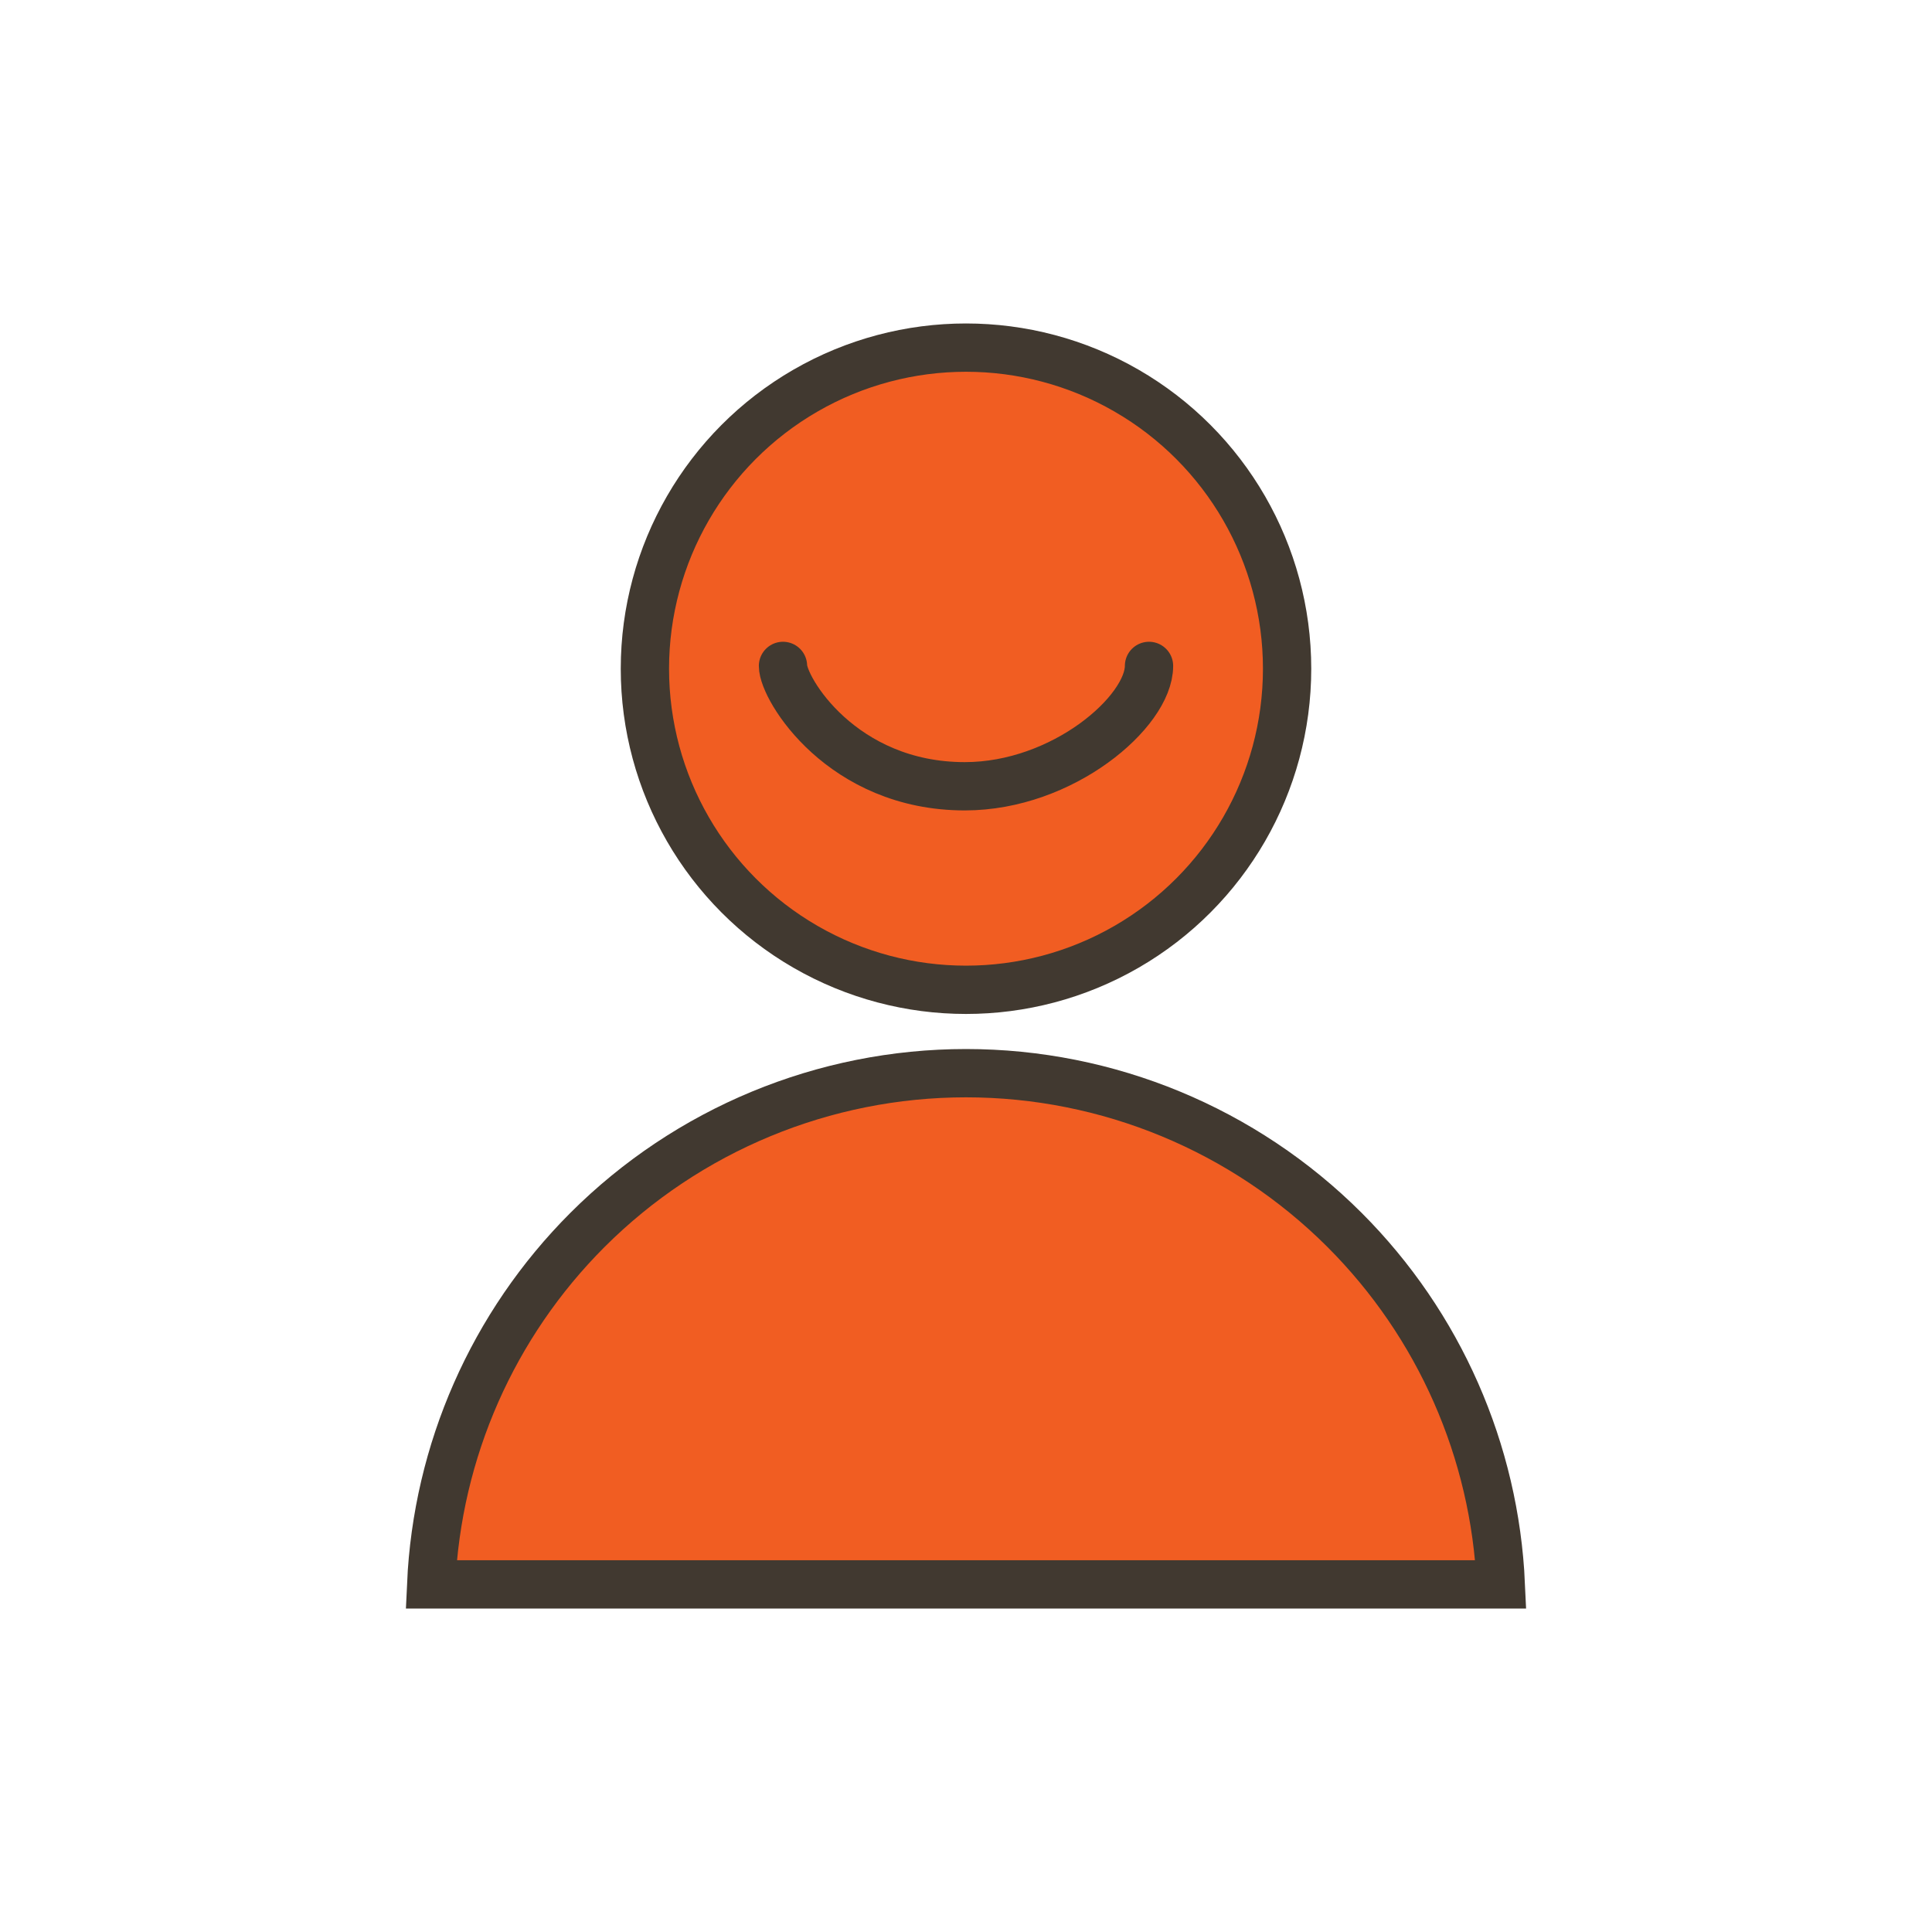 <svg width="40" height="40" viewBox="0 0 40 40" fill="none" xmlns="http://www.w3.org/2000/svg">
<circle cx="20" cy="13.845" r="6.648" fill="#F15D22" stroke="#413930"/>
<path d="M27.838 25.465C29.799 27.426 30.949 30.045 31.073 32.803L8.927 32.803C9.051 30.045 10.201 27.426 12.162 25.465C14.241 23.387 17.06 22.219 20 22.219C22.94 22.219 25.759 23.387 27.838 25.465Z" fill="#F15D22" stroke="#413930"/>
<path d="M16.211 13.787C16.211 14.258 17.431 16.279 19.975 16.279C22.009 16.279 23.789 14.732 23.789 13.787" stroke="#413930" stroke-linecap="round"/>
</svg>
